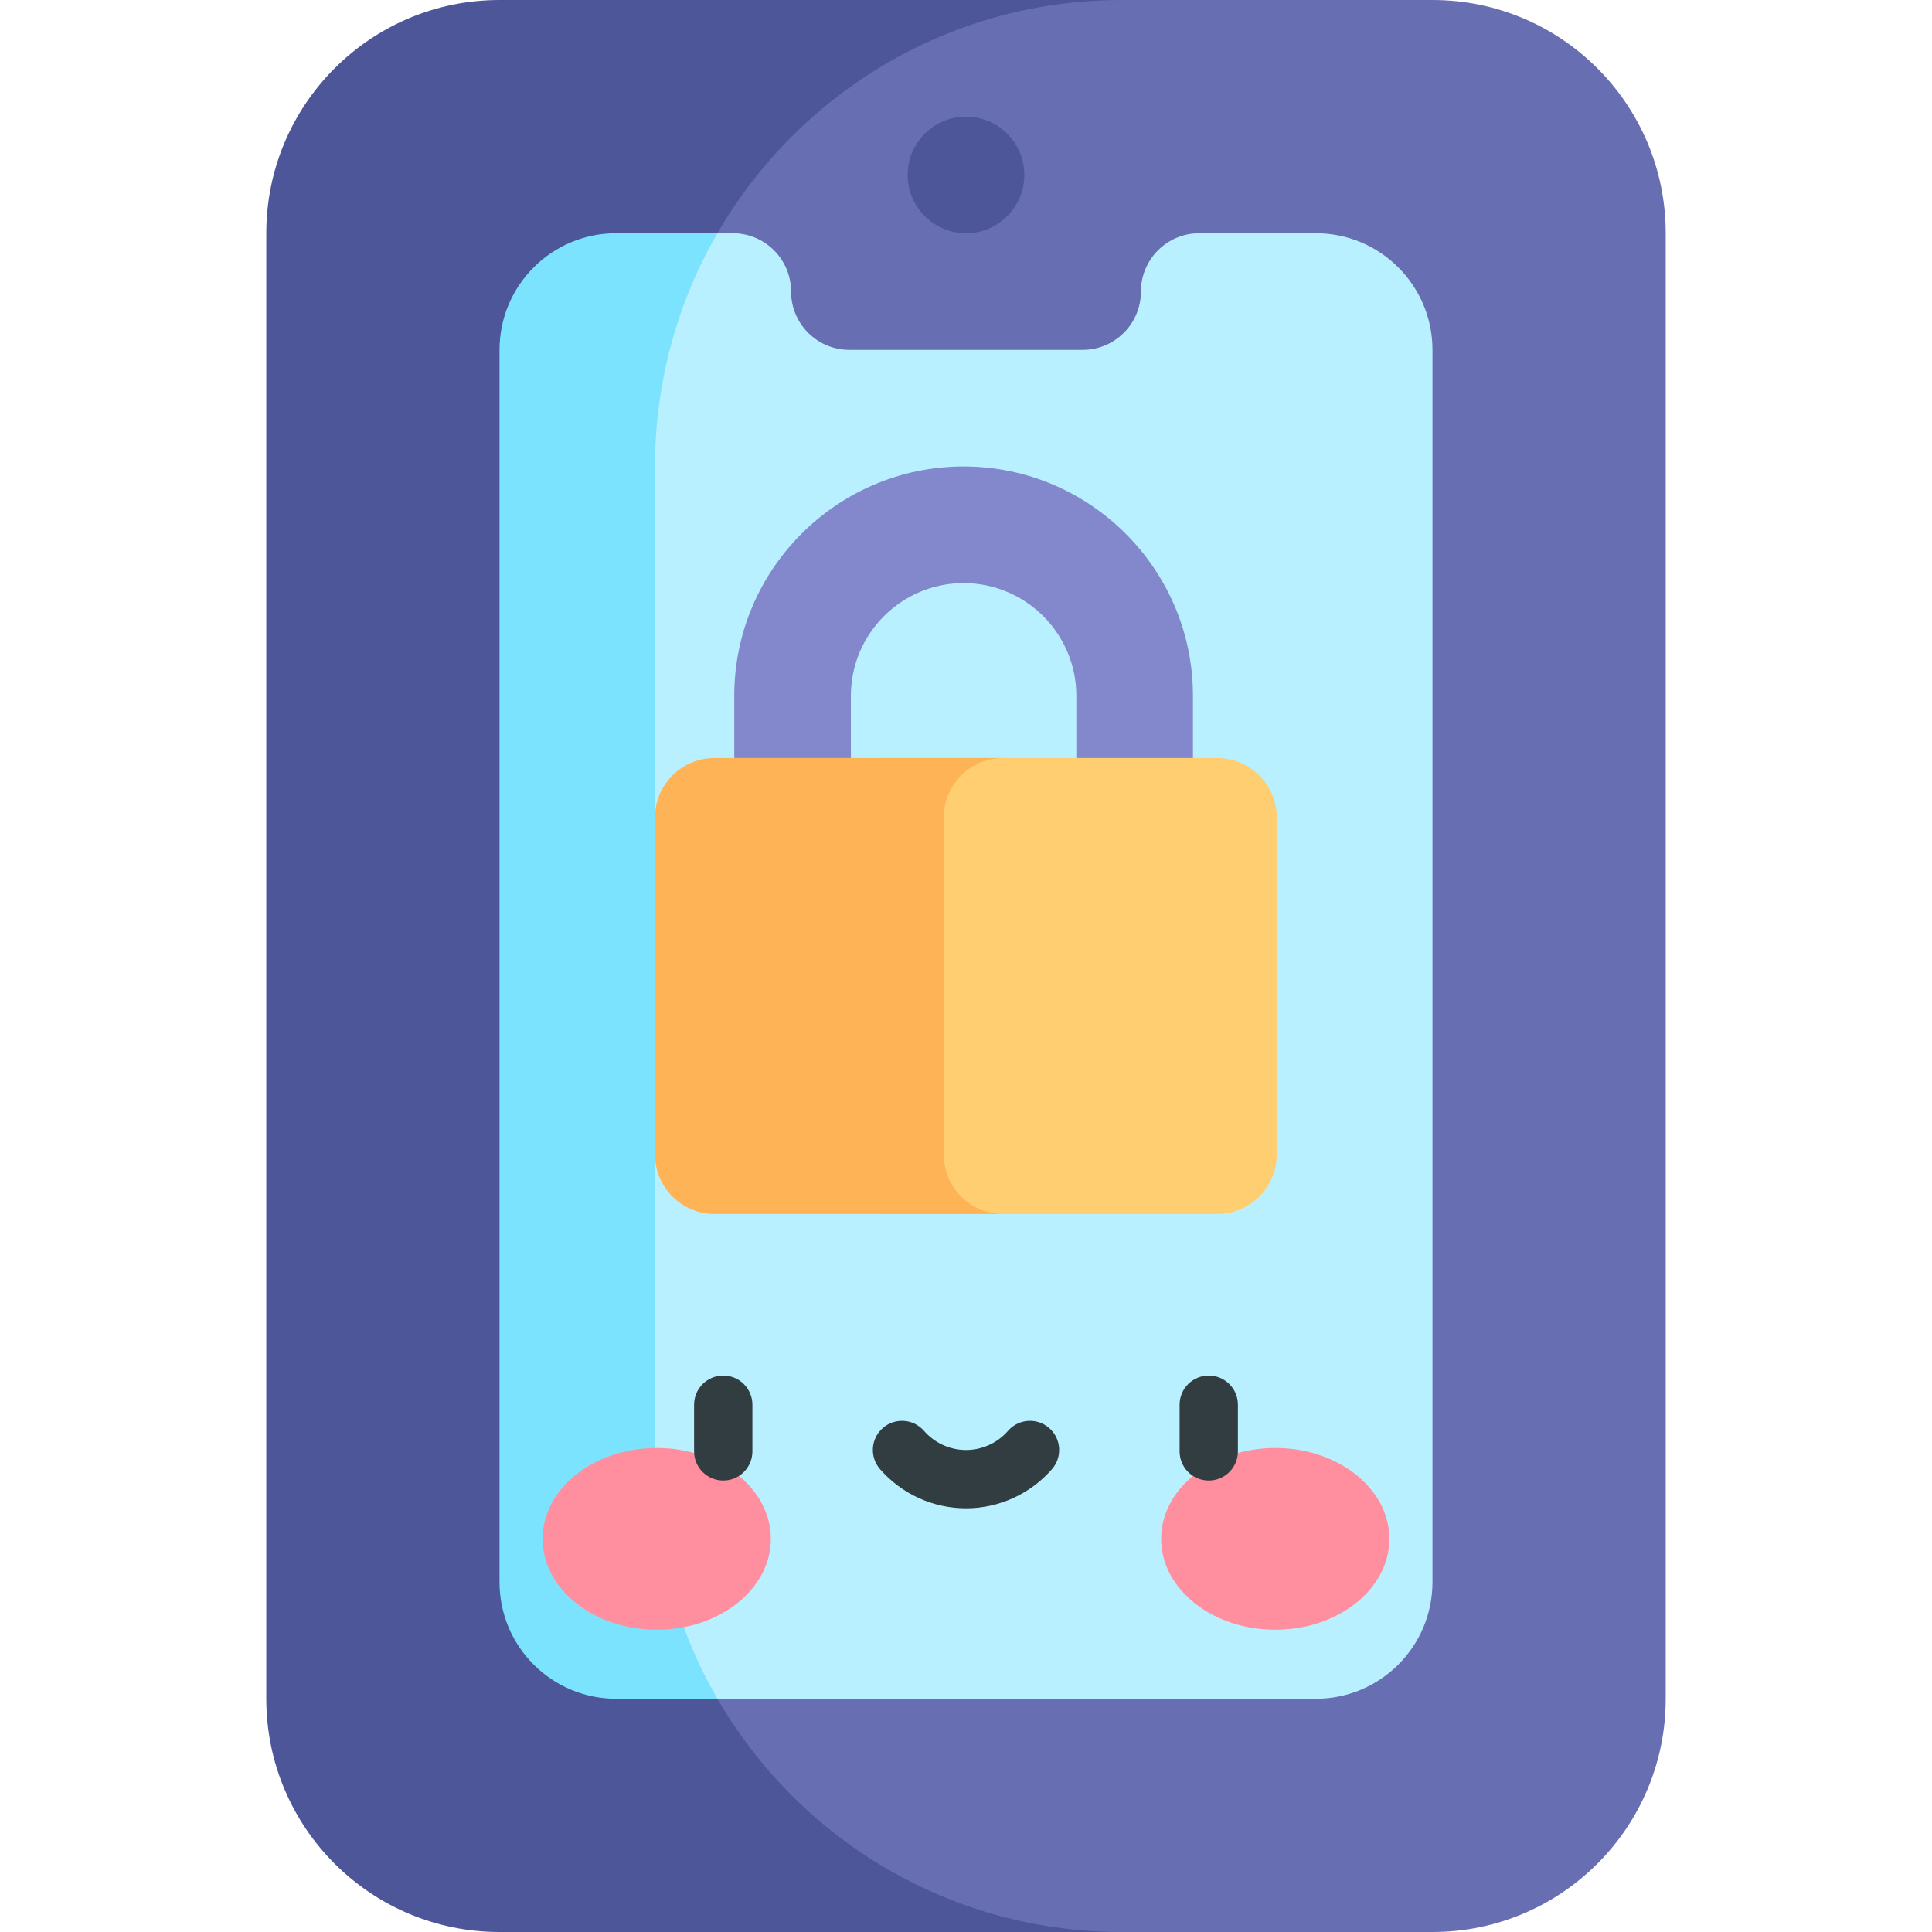 <svg id="Capa_1" enable-background="new 0 0 497 497" height="512" viewBox="0 0 497 497" width="512" xmlns="http://www.w3.org/2000/svg"><g><g><path d="m368.5 0c-9.673 0-229.942 0-240 0v497h240c33.137 0 60-26.863 60-60v-377c0-33.137-26.863-60-60-60z" fill="#676fb2"/><path d="m168.5 377v-257c0-66.274 53.726-120 120-120h-160c-33.137 0-60 26.863-60 60v377c0 33.137 26.863 60 60 60h160c-66.274 0-120-53.726-120-120z" fill="#4c5699"/></g><g><path d="m338.5 60h-30c-8.284 0-15 6.716-15 15s-6.716 15-15 15h-60c-8.284 0-15-6.716-15-15s-6.716-15-15-15h-30v377h180c16.569 0 30-13.432 30-30v-317c0-16.568-13.431-30-30-30z" fill="#b9f0ff"/><path d="m168.5 120c0-21.858 5.847-42.349 16.058-60h-26.058c-16.569 0-30 13.432-30 30v317c0 16.568 13.431 30 30 30h26.058c-10.211-17.651-16.058-38.142-16.058-60v-80.014l30-43.344-30-43.344z" fill="#7ce3ff"/></g><circle cx="248.5" cy="45" fill="#4c5699" r="15"/><g><g><g><ellipse cx="168.943" cy="395.865" fill="#ff8e9e" rx="29.355" ry="23.377"/></g><g><ellipse cx="328.057" cy="395.865" fill="#ff8e9e" rx="29.355" ry="23.377"/></g></g></g><g><path d="m247.885 120c-32.532 0-59 26.468-59 59v16l15 15 15-15v-16c0-15.99 13.01-29 29-29s29 13.01 29 29v16l15 15 15-15v-16c0-32.532-26.468-59-59-59z" fill="#8288cb"/><g><g><path d="m313.145 195h-85.668v117.284h85.668c8.449 0 15.298-6.849 15.298-15.298v-86.688c-.001-8.449-6.85-15.298-15.298-15.298z" fill="#ffce71"/></g><path d="m242.774 296.986v-86.688c0-8.449 6.849-15.298 15.298-15.298h-74.277c-8.449 0-15.298 6.849-15.298 15.298v86.688c0 8.449 6.849 15.298 15.298 15.298h74.277c-8.448 0-15.298-6.85-15.298-15.298z" fill="#ffb357"/></g></g><g fill="#313d40"><path d="m186.051 353.862c-4.143 0-7.5 3.357-7.5 7.5v12c0 4.143 3.357 7.5 7.5 7.5s7.5-3.357 7.5-7.5v-12c0-4.142-3.358-7.5-7.5-7.5z"/><path d="m310.948 353.862c-4.143 0-7.5 3.357-7.5 7.5v12c0 4.143 3.357 7.5 7.5 7.5s7.5-3.357 7.5-7.5v-12c0-4.142-3.357-7.5-7.5-7.5z"/><path d="m269.891 367.351c-3.122-2.723-7.861-2.396-10.581.728-2.729 3.132-6.669 4.928-10.81 4.928s-8.08-1.796-10.81-4.928c-2.721-3.124-7.459-3.449-10.581-.728-3.123 2.721-3.449 7.459-.728 10.581 5.578 6.402 13.641 10.074 22.118 10.074s16.54-3.672 22.118-10.074c2.723-3.122 2.397-7.861-.726-10.581z"/></g></g></svg>